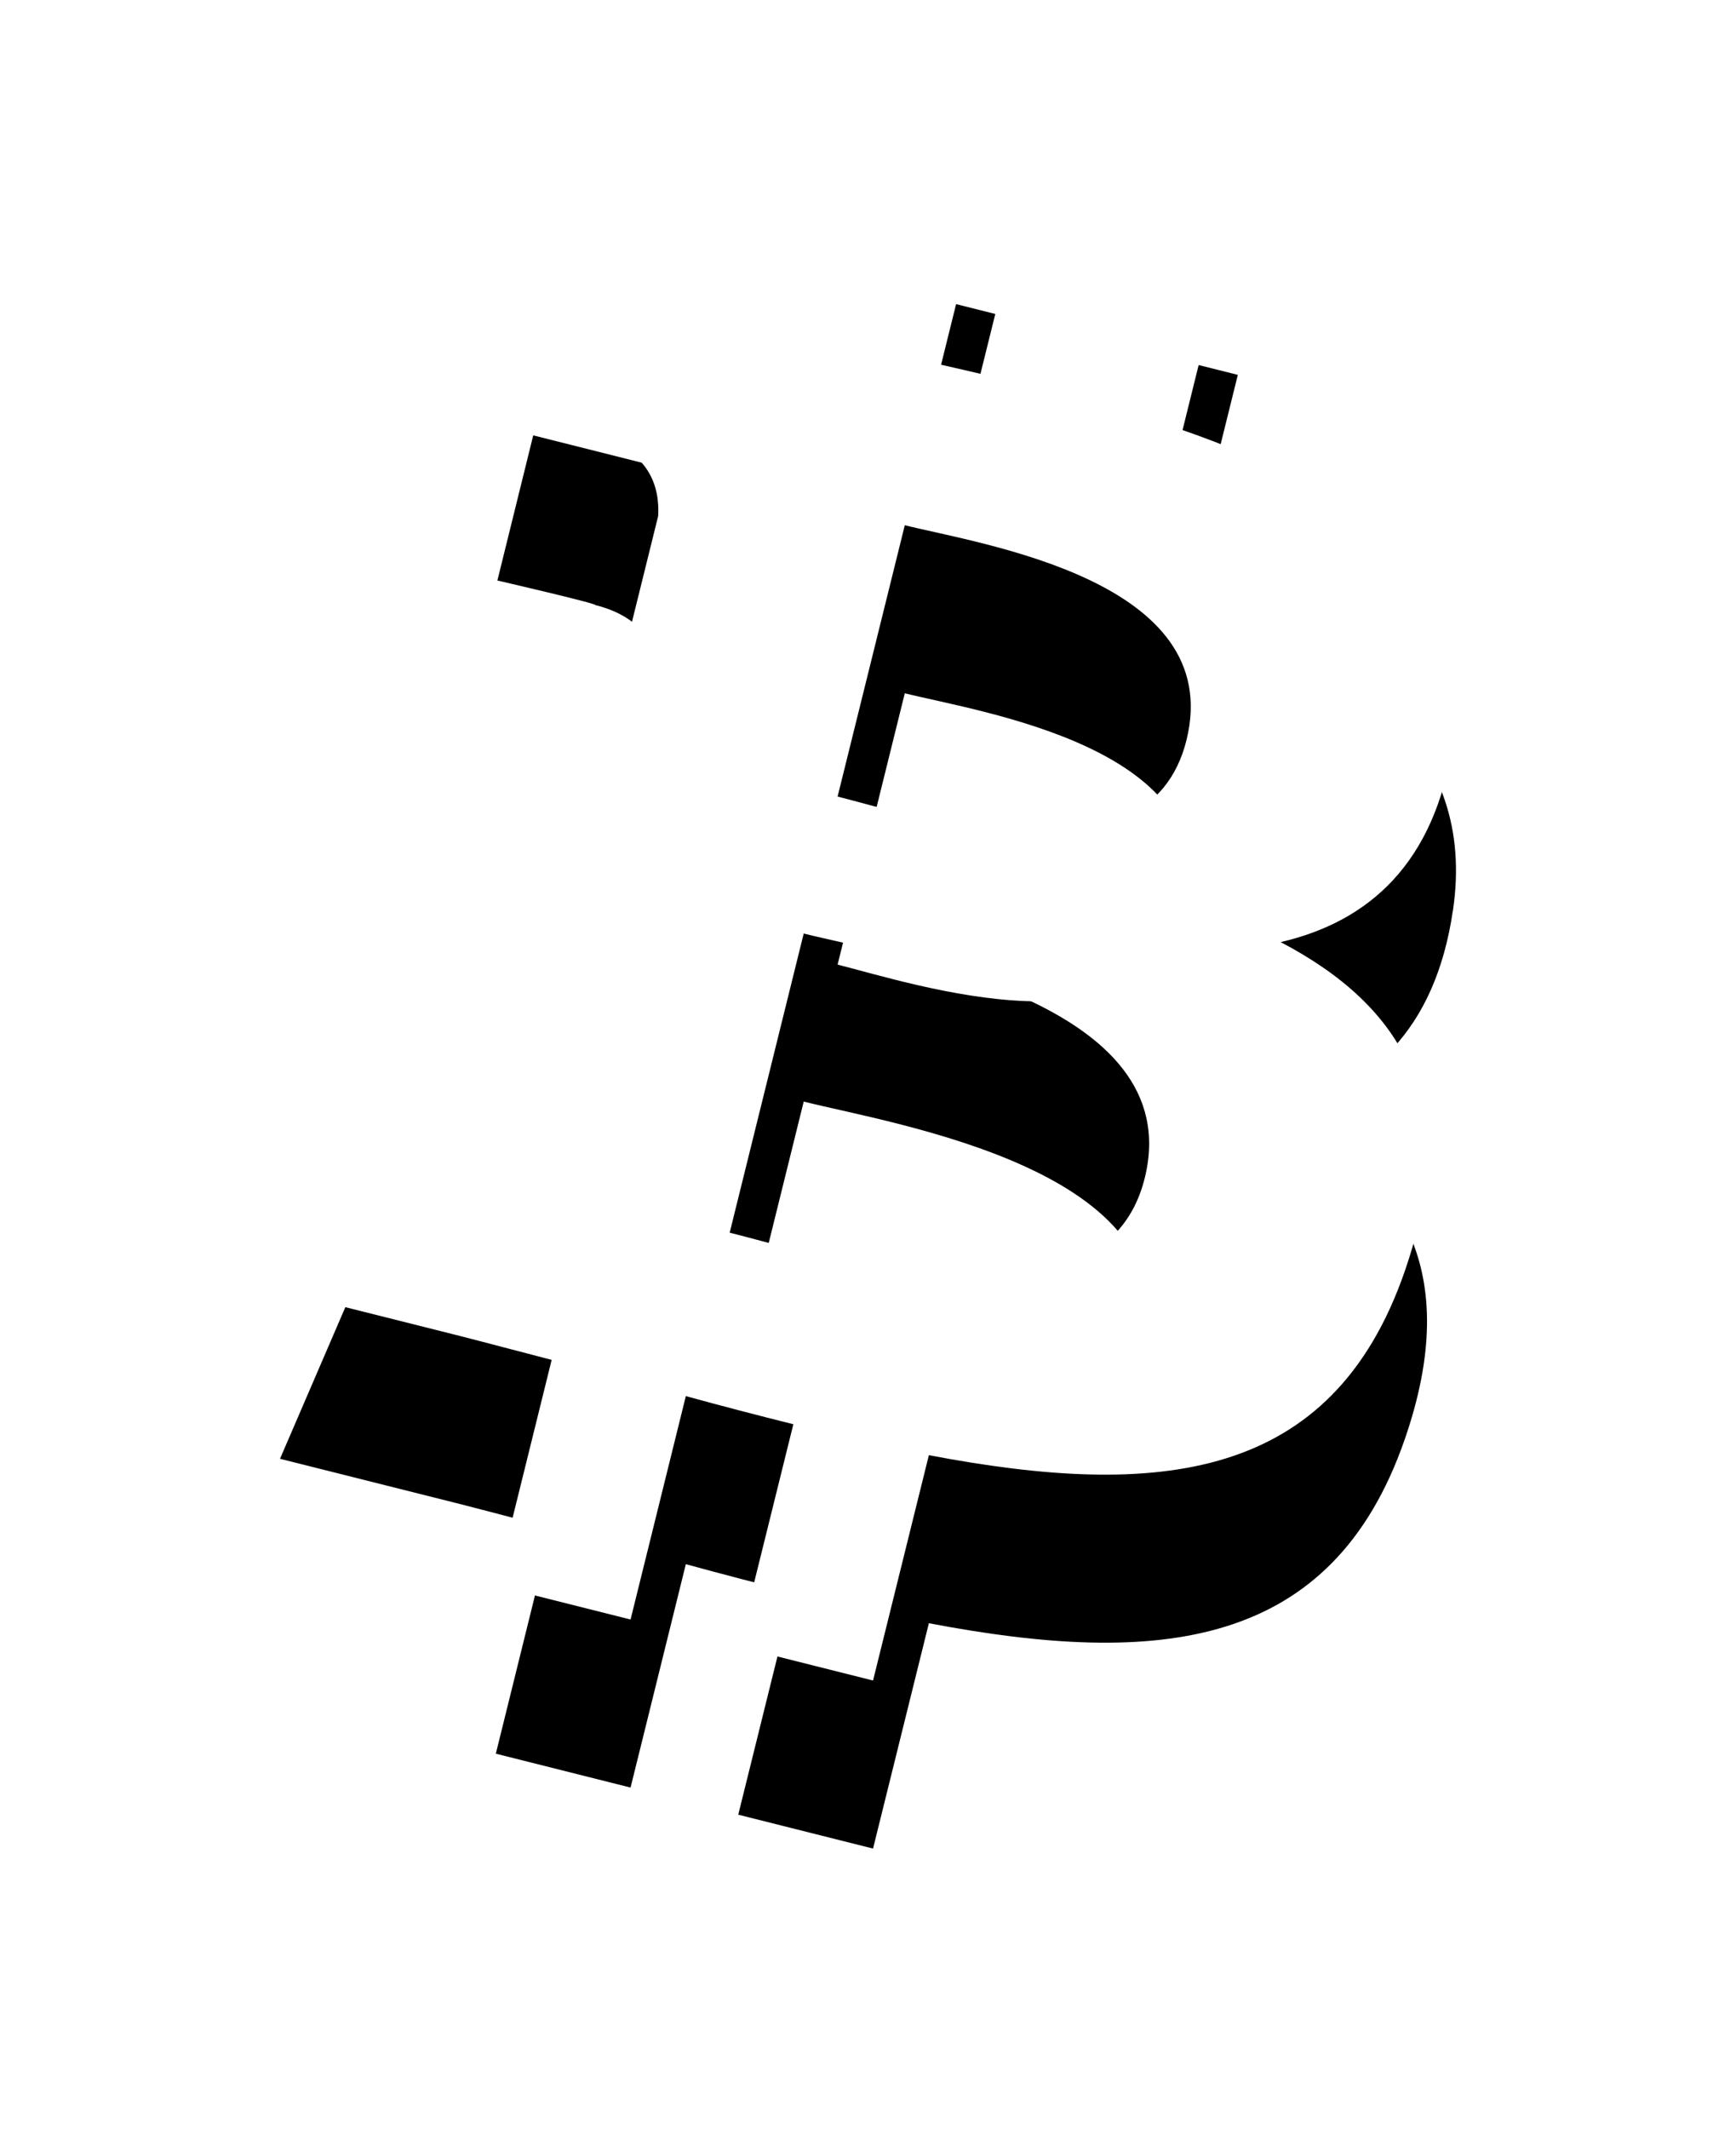 <svg width="31" height="38" xmlns="http://www.w3.org/2000/svg" xmlns:xlink="http://www.w3.org/1999/xlink"><defs><path d="M20.945 11.257c.437-2.943-1.787-4.524-4.828-5.58l.987-3.985-2.409-.604-.96 3.88c-.633-.159-1.283-.309-1.93-.457l.968-3.906L10.366 0l-.988 3.984c-.524-.12-1.038-.239-1.537-.364l.002-.012-3.321-.836-.64 2.591s1.786.413 1.748.438c.976.246 1.152.896 1.123 1.411l-1.124 4.54c.067.018.154.043.25.081l-.254-.063-1.575 6.36c-.12.299-.422.746-1.104.577.024.035-1.75-.44-1.75-.44L0 21.042l3.134.787c.583.148 1.155.302 1.717.447l-.997 4.03 2.406.605.987-3.988c.657.18 1.295.346 1.92.502l-.984 3.97L10.59 28l.997-4.023c4.107.782 7.195.467 8.495-3.275 1.047-3.013-.052-4.75-2.213-5.884 1.574-.365 2.759-1.408 3.075-3.561zm-5.503 7.772c-.744 3.013-5.78 1.384-7.412.976l1.322-5.34c1.633.41 6.868 1.222 6.09 4.364zm.745-7.816c-.679 2.74-4.87 1.348-6.23 1.007l1.2-4.844c1.359.341 5.738.978 5.03 3.837z" id="b"/><filter x="-42.9%" y="-21.4%" width="185.7%" height="164.3%" filterUnits="objectBoundingBox" id="a"><feOffset dy="3" in="SourceAlpha" result="shadowOffsetOuter1"/><feGaussianBlur stdDeviation="2.5" in="shadowOffsetOuter1" result="shadowBlurOuter1"/><feColorMatrix values="0 0 0 0 0.365 0 0 0 0 0.345 0 0 0 0 0.345 0 0 0 0.2 0" in="shadowBlurOuter1"/></filter></defs><g transform="translate(5 2)" fill-rule="nonzero" fill="none"><use fill="#000" filter="url(#a)" xlink:href="#b"/><use fill="#FFF" xlink:href="#b"/></g></svg>